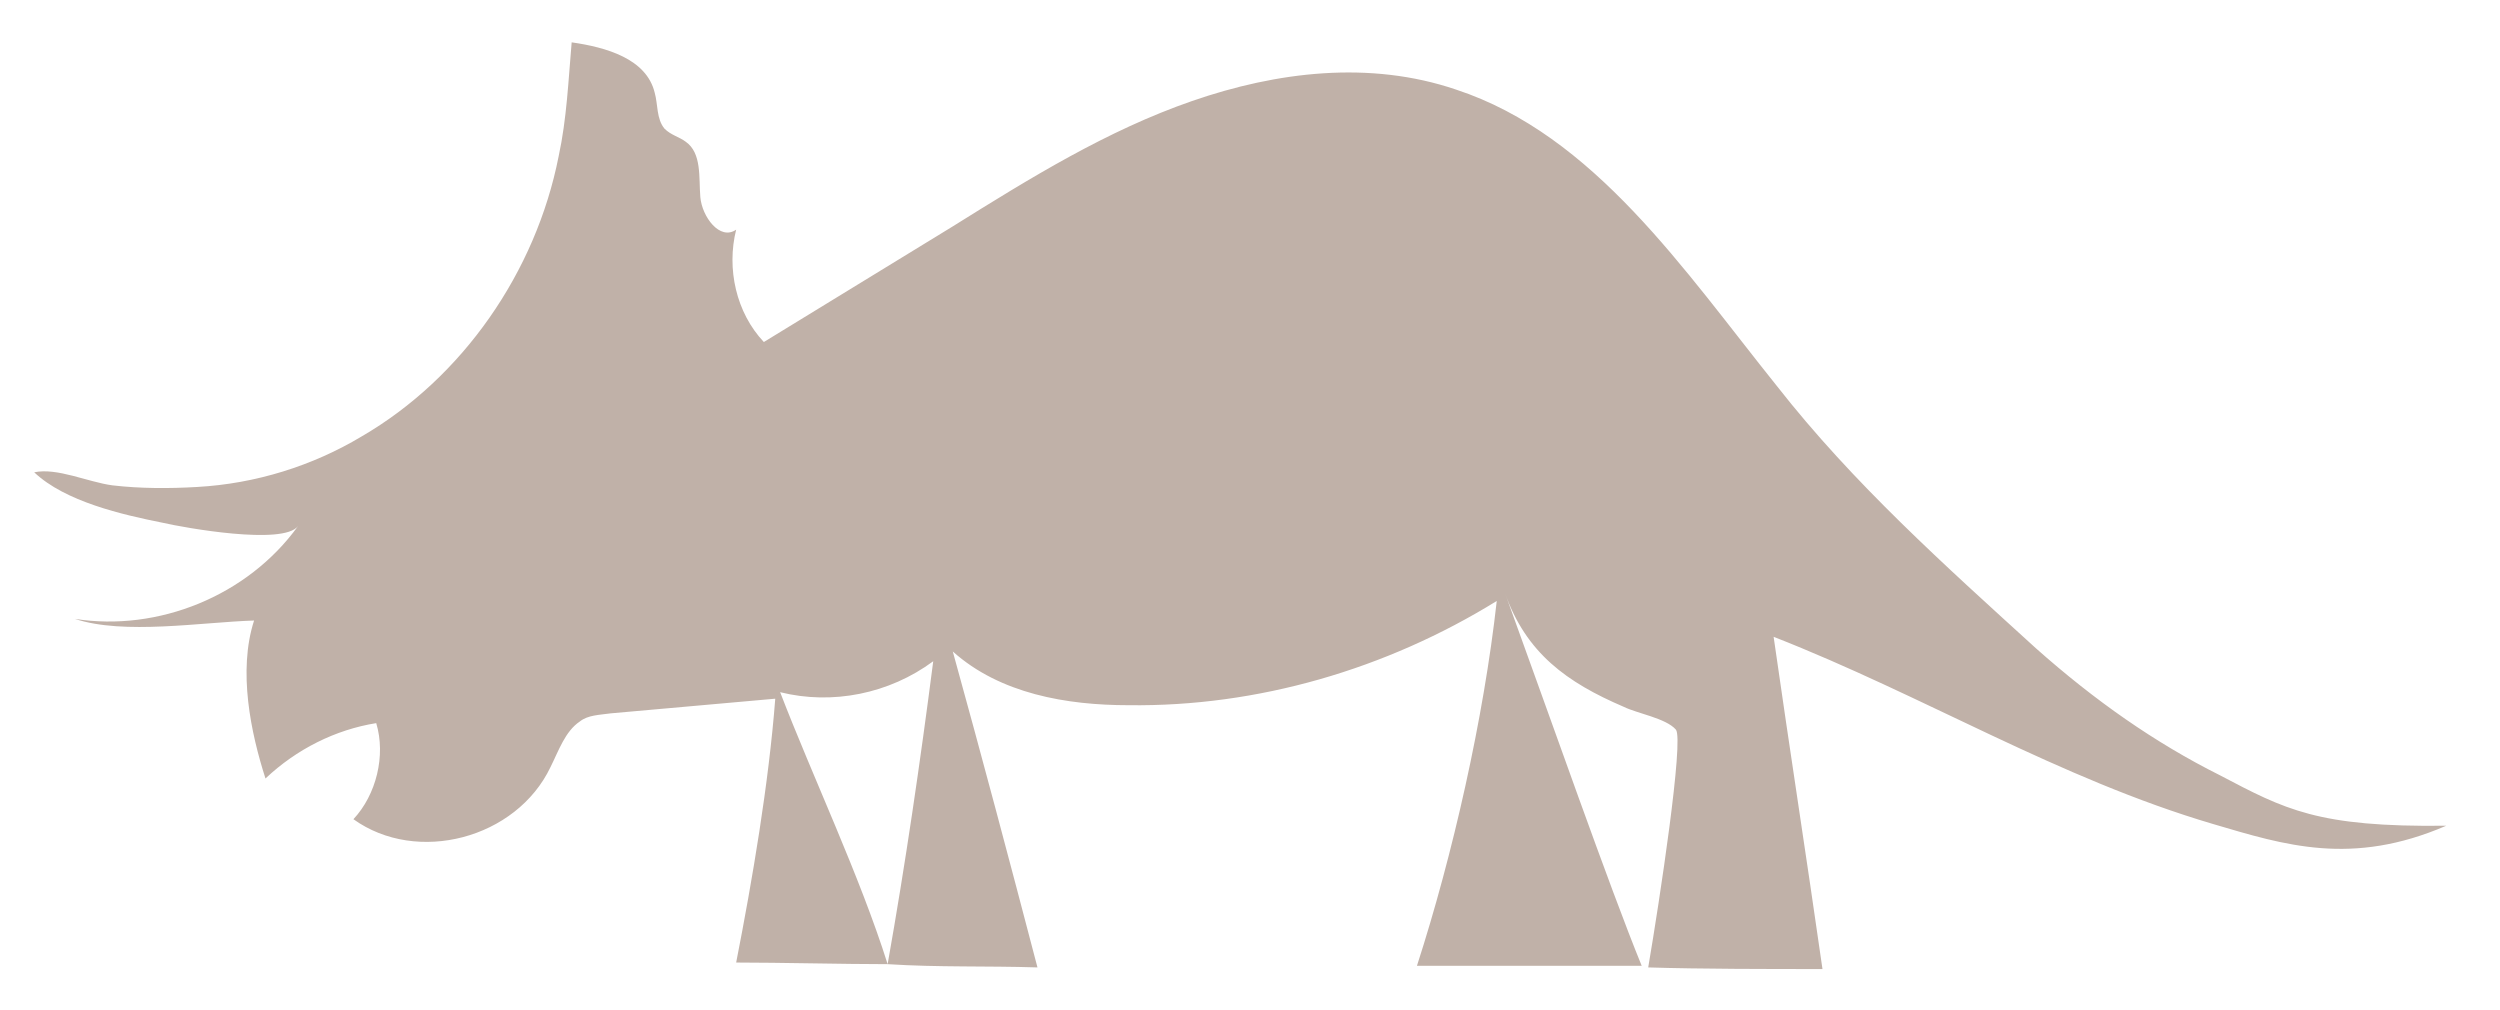 <?xml version="1.0" encoding="utf-8"?>
<!-- Generator: Adobe Illustrator 24.0.2, SVG Export Plug-In . SVG Version: 6.00 Build 0)  -->
<svg version="1.1" id="Layer_1" xmlns="http://www.w3.org/2000/svg" xmlns:xlink="http://www.w3.org/1999/xlink" x="0px" y="0px"
	 viewBox="0 0 153.5 62" style="enable-background:new 0 0 153.5 62;" xml:space="preserve">
<style type="text/css">
	.st0{fill:#C0B1A8;}
</style>
<path class="st0" d="M22.2,26.8c6.2-3.6,10.7-10.1,12.1-17.2c0.5-2.3,0.6-4.7,0.8-7c2.1,0.3,4.6,1,5.1,3.1c0.2,0.7,0.1,1.6,0.6,2.2
	c0.4,0.4,0.9,0.5,1.3,0.8c1,0.7,0.8,2.2,0.9,3.4s1.2,2.7,2.2,2c-0.6,2.4,0,5.1,1.7,6.9c3.9-2.4,7.7-4.7,11.6-7.1
	C63.3,10.9,68,8,73.2,6.2s10.9-2.5,16.2-0.7c8.5,2.8,14,11.1,19.7,18.2c4.7,6,10.3,11,15.9,16.1c3.6,3.2,7.3,5.8,11.3,7.8
	c4,2.1,6,3.2,13.9,3.1c-5.8,2.5-9.9,1.2-14.3-0.1c-9.5-2.8-17.8-7.9-27-11.5c1,7,2,13.4,3,20.4c-3.2,0-7.5,0-10.7-0.1
	c0.7-4.1,2.2-14,1.7-14.6c-0.6-0.7-2.4-1-3.2-1.4c-3.5-1.5-6-3.3-7.3-7c2.8,7.7,6.4,18,8.4,22.9c-4.6,0-9.3,0-13.8,0
	c2.2-6.8,4.1-15.2,4.9-22.4c-6.8,4.2-14.7,6.5-22.6,6.4c-3.8,0-7.9-0.7-10.8-3.3c1.8,6.5,3.5,12.9,5.2,19.4c-3.1-0.1-6.1,0-9.2-0.2
	c1.1-6.2,2-12.4,2.8-18.6c-2.7,2-6.2,2.7-9.4,1.9c2,5.2,4.9,11.3,6.6,16.7c-2.7,0-6.6-0.1-9.3-0.1c1-5.1,2-11,2.4-16.2
	c-3.4,0.3-6.7,0.6-10.1,0.9c-0.7,0.1-1.4,0.1-1.9,0.5c-0.9,0.6-1.3,1.8-1.8,2.8c-2.1,4.4-8.2,6-12.1,3.2c1.4-1.5,2-3.9,1.4-5.9
	c-2.5,0.4-4.9,1.6-6.8,3.4c-0.9-2.8-1.7-6.6-0.7-9.7c-3.2,0.1-8,0.9-11-0.1c5.1,0.8,10.6-1.4,13.7-5.7c-0.9,1.2-7,0.1-8.3-0.2
	c-2.5-0.5-6-1.3-7.9-3.1c1.4-0.3,3.3,0.6,4.8,0.8c1.7,0.2,3.5,0.2,5.2,0.1C15.7,29.7,19.2,28.6,22.2,26.8z"/>
</svg>
